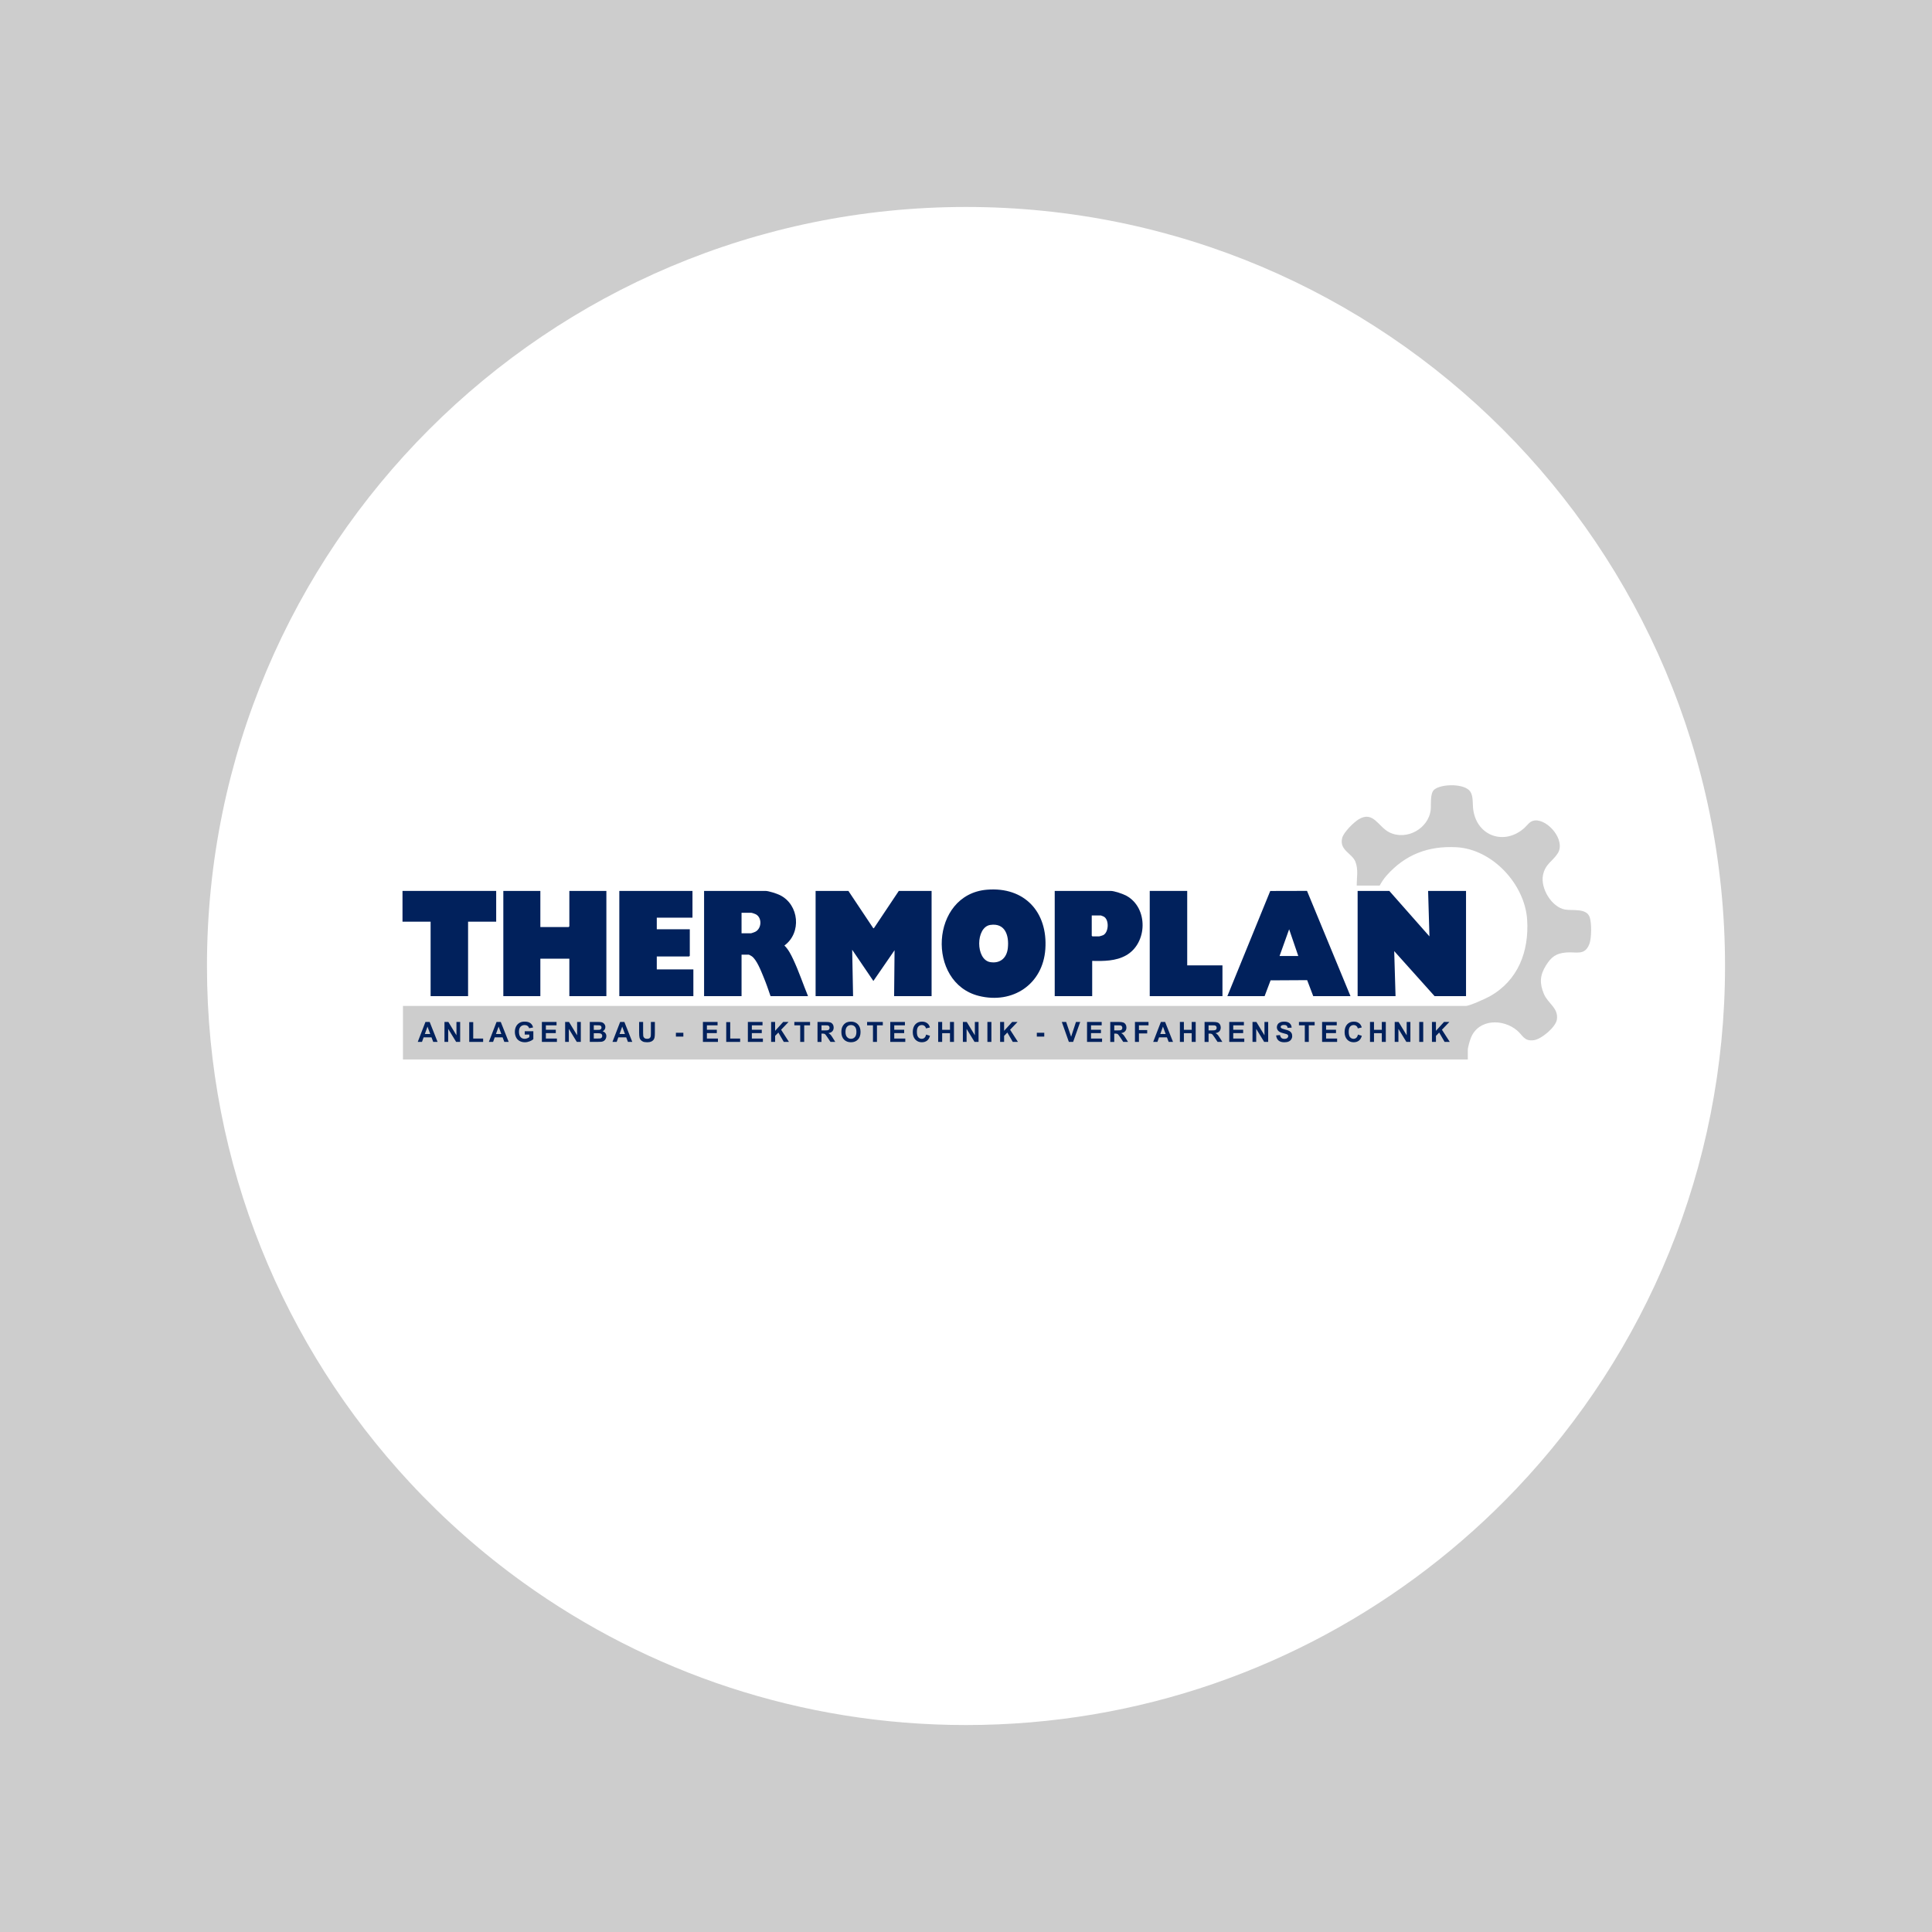 <?xml version="1.0" encoding="UTF-8"?><svg xmlns="http://www.w3.org/2000/svg" id="Ebene_2" data-name="Ebene 2" viewBox="0 0 2219.29 2219.29"><g id="_Шар_1" data-name="Шар 1"><g><rect width="2219.29" height="2219.29" style="fill: #cdcdcd;"/><path d="M1981.55,1109.64c0,232.71-91.17,444.14-239.75,600.5-31.75,33.42-66.12,64.32-102.79,92.37-146.77,112.31-330.28,179.04-529.36,179.04-189.73,0-365.3-60.61-508.42-163.51-47.23-33.95-90.92-72.5-130.42-115.01-144.63-155.63-233.07-364.18-233.07-593.39,0-481.54,390.37-871.9,871.91-871.9s871.9,390.36,871.9,871.9Z" style="fill: #fff;"/></g><g><path d="M1686.079,1216.987v-11.011c0-3.027,2.459-11.195,3.709-14.219,8.85-21.403,36.788-21.722,52.902-8.044,6.754,5.733,7.937,12.474,18.92,11.197,8.864-1.031,25.222-14.835,26.73-23.476,2.337-13.389-10.266-18.666-14.88-29.741-5.089-12.216-4.642-21.341,2.286-32.523,6.211-10.024,11.666-14.191,23.846-15.091,11.593-.856,20.86,3.909,26.119-9.746,2.547-6.612,2.681-23.863.41-30.609-3.691-10.965-19.657-7.316-28.453-8.95-15.451-2.87-28.172-24.417-25.272-39.332,2.571-13.222,11.386-16.134,17.105-25.413,9.103-14.768-11.248-38.889-26.328-37.575-5.933.517-8.347,5.183-11.994,8.495-22.696,20.608-54.755,9.728-58.89-21.081-.829-6.179.231-14.877-3.22-20.341-6.164-9.759-33.078-9.321-41.406-2.624-5.194,4.176-3.574,16.893-4.181,22.965-2.18,21.781-27.63,36.155-47.618,26.205-12.642-6.293-18.252-24.997-34.978-15.03-5.757,3.431-17.424,14.95-19.078,21.393-3.656,14.246,11.226,17.587,15.142,27.406,3.54,8.877,1.512,18.167,1.528,27.409h26.391c2.3-4.224,4.736-7.935,7.929-11.537,21.362-24.091,47.775-34.231,80.206-32.502,41.382,2.206,78.585,42.555,81.223,83.224,2.363,36.428-10.442,69.928-43.029,88.094-4.551,2.537-23.129,11-27.427,11H462.869v61.457h1223.21Z" style="fill: #fff;"/><path d="M1686.079,1216.987H462.869v-61.457h1220.904c4.298,0,22.876-8.463,27.427-11,32.587-18.166,45.392-51.667,43.029-88.094-2.638-40.669-39.841-81.017-81.223-83.224-32.431-1.729-58.844,8.412-80.206,32.502-3.194,3.602-5.63,7.313-7.929,11.537h-26.391c-.017-9.242,2.012-18.532-1.528-27.409-3.915-9.819-18.797-13.16-15.142-27.406,1.653-6.443,13.32-17.962,19.078-21.393,16.726-9.967,22.336,8.736,34.978,15.03,19.988,9.95,45.439-4.424,47.618-26.205.608-6.072-1.012-18.789,4.181-22.965,8.328-6.697,35.242-7.135,41.406,2.624,3.451,5.464,2.39,14.162,3.22,20.341,4.135,30.809,36.194,41.689,58.89,21.081,3.647-3.312,6.061-7.978,11.994-8.495,15.08-1.314,35.431,22.808,26.328,37.575-5.72,9.28-14.534,12.191-17.105,25.413-2.9,14.915,9.821,36.461,25.272,39.332,8.797,1.634,24.762-2.015,28.453,8.95,2.271,6.746,2.137,23.997-.41,30.609-5.26,13.655-14.527,8.89-26.119,9.746-12.18.9-17.635,5.067-23.846,15.091-6.928,11.182-7.375,20.307-2.286,32.523,4.613,11.075,17.216,16.352,14.88,29.741-1.508,8.641-17.867,22.445-26.73,23.476-10.984,1.278-12.166-5.464-18.92-11.197-16.114-13.678-44.052-13.358-52.902,8.044-1.25,3.023-3.709,11.192-3.709,14.219v11.011Z" style="fill: #cdcdcd;"/><g><polygon points="974.547 1023.397 1003.25 1066.42 1004.159 1065.77 1032.454 1023.397 1070.118 1023.397 1070.118 1144.263 1027.073 1144.263 1027.58 1091.512 1003.25 1126.849 978.908 1091 979.928 1144.263 936.882 1144.263 936.882 1023.397 974.547 1023.397" style="fill: #01215c;"/><polygon points="1595.889 1023.397 1642.004 1075.635 1640.471 1023.397 1684.029 1023.397 1684.029 1144.263 1647.902 1144.263 1601.531 1092.536 1603.063 1144.263 1559.505 1144.263 1559.505 1023.397 1595.889 1023.397" style="fill: #01215c;"/><polygon points="620.703 1023.397 620.703 1064.88 653.243 1064.88 654.012 1064.112 654.012 1023.397 696.545 1023.397 696.545 1144.263 654.012 1144.263 654.012 1101.243 620.703 1101.243 620.703 1144.263 578.169 1144.263 578.169 1023.397 620.703 1023.397" style="fill: #01215c;"/><path d="M928.171,1144.263h-43.045c-2.519-7.559-5.262-15.263-8.327-22.663-2.676-6.459-7.582-19.173-13.227-23.143-.422-.297-3.111-1.824-3.299-1.824h-8.455v47.629h-43.045v-120.866h70.461c3.753,0,13.141,3.087,16.678,4.842,22.115,10.978,25.079,43.31,5.112,57.895,4.595,4.447,7.481,10.247,10.166,15.949,6.431,13.659,11.232,28.228,16.983,42.18ZM851.816,1072.05h11.018c.425,0,3.863-1.278,4.548-1.601,7.628-3.595,8.272-16.239.859-20.191-.905-.482-4.615-1.767-5.407-1.767h-11.018v23.559Z" style="fill: #01215c;"/><path d="M1133.559,1022.014c43.289-3.654,70.166,25.663,67.228,68.212-2.79,40.411-37.459,63.466-76.352,53.783-60.606-15.089-55.866-116.509,9.124-121.995ZM1137.639,1062.453c-17.079,2.459-17.173,40.109-.011,42.764,11.445,1.77,18.824-4.88,20.065-16.064,1.578-14.221-2.825-29.181-20.054-26.7Z" style="fill: #01215c;"/><path d="M1409.87,1144.263l49.265-120.797,42.227-.104,49.943,120.901h-42.789l-6.99-18.366-42.007.233-6.86,18.133h-42.789ZM1469.827,1098.17h21.523l-10.51-30.732-11.012,30.732Z" style="fill: #01215c;"/><polygon points="795.447 1023.397 795.447 1054.125 754.451 1054.125 754.451 1067.441 792.372 1067.441 792.372 1097.914 791.604 1098.682 754.451 1098.682 754.451 1113.534 796.472 1113.534 796.472 1144.263 711.406 1144.263 711.406 1023.397 795.447 1023.397" style="fill: #01215c;"/><path d="M1254.599,1103.803v40.459h-43.045v-120.866h64.312c4.197,0,14.182,3.445,18.022,5.547,25.328,13.863,24.402,54.508-.333,68.467-11.848,6.686-25.692,6.633-38.956,6.392ZM1254.087,1051.565v23.303l.769.768h7.687c.488,0,4.074-1.107,4.715-1.433,6.46-3.286,7.043-17.861.615-21.307-.423-.227-3.103-1.331-3.28-1.331h-10.505Z" style="fill: #01215c;"/><polygon points="569.97 1023.397 569.97 1058.735 537.686 1058.735 537.686 1144.263 494.641 1144.263 494.641 1058.735 462.356 1058.735 462.356 1023.397 569.97 1023.397" style="fill: #01215c;"/><polygon points="1363.75 1023.397 1363.75 1108.925 1404.234 1108.925 1404.234 1144.263 1320.705 1144.263 1320.705 1023.397 1363.75 1023.397" style="fill: #01215c;"/></g><g><path d="M502.644,1196.847h-4.987l-1.982-5.208h-9.075l-1.874,5.208h-4.863l8.843-22.93h4.847l9.091,22.93ZM494.203,1187.774l-3.128-8.507-3.066,8.507h6.195Z" style="fill: #01215c;"/><path d="M510.572,1196.847v-22.93h4.46l9.292,15.313v-15.313h4.259v22.93h-4.599l-9.153-14.954v14.954h-4.259Z" style="fill: #01215c;"/><path d="M539.003,1196.847v-22.743h4.584v18.879h11.398v3.863h-15.982Z" style="fill: #01215c;"/><path d="M584.324,1196.847h-4.987l-1.982-5.208h-9.075l-1.874,5.208h-4.863l8.843-22.93h4.847l9.091,22.93ZM575.884,1187.774l-3.128-8.507-3.066,8.507h6.195Z" style="fill: #01215c;"/><path d="M602.768,1188.416v-3.863h9.88v9.135c-.96.938-2.352,1.766-4.174,2.478-1.822.715-3.667,1.072-5.536,1.072-2.375,0-4.445-.502-6.21-1.509-1.766-1.006-3.092-2.445-3.98-4.316-.888-1.873-1.332-3.909-1.332-6.108,0-2.389.496-4.51,1.487-6.366s2.442-3.281,4.352-4.27c1.456-.762,3.268-1.142,5.436-1.142,2.819,0,5.02.597,6.606,1.79,1.584,1.194,2.604,2.843,3.058,4.949l-4.553.861c-.32-1.125-.921-2.015-1.805-2.666-.882-.652-1.984-.979-3.306-.979-2.003,0-3.596.642-4.778,1.925s-1.773,3.186-1.773,5.709c0,2.721.599,4.762,1.796,6.122s2.767,2.042,4.708,2.042c.96,0,1.922-.19,2.888-.572.965-.38,1.794-.84,2.486-1.383v-2.909h-5.25Z" style="fill: #01215c;"/><path d="M622.464,1196.847v-22.93h16.834v3.88h-12.25v5.084h11.398v3.863h-11.398v6.24h12.684v3.863h-17.268Z" style="fill: #01215c;"/><path d="M649.173,1196.847v-22.93h4.46l9.292,15.313v-15.313h4.259v22.93h-4.599l-9.153-14.954v14.954h-4.259Z" style="fill: #01215c;"/><path d="M677.497,1173.916h9.075c1.796,0,3.137.076,4.018.227.884.151,1.673.467,2.37.946.696.481,1.277,1.119,1.742,1.916s.697,1.693.697,2.682c0,1.074-.287,2.061-.859,2.957-.574.896-1.35,1.569-2.331,2.017,1.383.407,2.447,1.101,3.19,2.081.743.979,1.115,2.131,1.115,3.457,0,1.043-.239,2.057-.721,3.042-.479.985-1.136,1.774-1.966,2.362-.832.589-1.856.952-3.075,1.086-.764.085-2.607.136-5.529.157h-7.728v-22.93ZM682.081,1177.732v5.303h3.004c1.786,0,2.896-.025,3.33-.079.785-.093,1.401-.367,1.851-.82.448-.454.673-1.051.673-1.792,0-.708-.194-1.284-.58-1.728-.388-.442-.963-.71-1.727-.805-.454-.052-1.76-.079-3.918-.079h-2.633ZM682.081,1186.853v6.131h4.243c1.652,0,2.7-.048,3.144-.14.681-.126,1.236-.432,1.665-.915.427-.485.642-1.136.642-1.947,0-.69-.165-1.272-.496-1.753-.33-.479-.808-.828-1.433-1.047s-1.979-.328-4.065-.328h-3.701Z" style="fill: #01215c;"/><path d="M726.309,1196.847h-4.987l-1.982-5.208h-9.075l-1.874,5.208h-4.863l8.843-22.93h4.847l9.091,22.93ZM717.869,1187.774l-3.128-8.507-3.066,8.507h6.195Z" style="fill: #01215c;"/><path d="M734.159,1173.916h4.584v12.42c0,1.97.057,3.248.17,3.83.196.94.663,1.693,1.402,2.261.737.568,1.747.853,3.027.853,1.301,0,2.282-.268,2.942-.805s1.058-1.198,1.192-1.978c.134-.783.201-2.081.201-3.896v-12.685h4.584v12.044c0,2.752-.124,4.698-.372,5.833-.248,1.138-.704,2.096-1.371,2.878-.665.783-1.556,1.406-2.671,1.869-1.115.465-2.571.696-4.367.696-2.168,0-3.813-.252-4.932-.758-1.121-.506-2.006-1.163-2.656-1.97-.65-.809-1.079-1.656-1.285-2.542-.299-1.315-.449-3.254-.449-5.819v-12.232Z" style="fill: #01215c;"/><path d="M776.418,1190.73v-4.394h8.549v4.394h-8.549Z" style="fill: #01215c;"/><path d="M807.435,1196.847v-22.93h16.834v3.88h-12.25v5.084h11.398v3.863h-11.398v6.24h12.684v3.863h-17.268Z" style="fill: #01215c;"/><path d="M834.222,1196.847v-22.743h4.584v18.879h11.398v3.863h-15.982Z" style="fill: #01215c;"/><path d="M859.069,1196.847v-22.93h16.834v3.88h-12.25v5.084h11.398v3.863h-11.398v6.24h12.684v3.863h-17.268Z" style="fill: #01215c;"/><path d="M885.794,1196.847v-22.93h4.584v10.182l9.261-10.182h6.164l-8.549,8.931,9.013,14h-5.931l-6.241-10.762-3.717,3.832v6.93h-4.584Z" style="fill: #01215c;"/><path d="M919.198,1196.847v-19.051h-6.737v-3.88h18.042v3.88h-6.721v19.051h-4.584Z" style="fill: #01215c;"/><path d="M939.074,1196.847v-22.93h9.648c2.426,0,4.189.206,5.289.617,1.099.413,1.979,1.146,2.64,2.199s.991,2.257.991,3.611c0,1.722-.501,3.143-1.502,4.264-1.002,1.119-2.498,1.827-4.491,2.119.991.584,1.809,1.224,2.455,1.925.644.698,1.515,1.939,2.609,3.723l2.772,4.473h-5.482l-3.314-4.989c-1.177-1.784-1.982-2.907-2.416-3.372-.434-.463-.893-.783-1.378-.954s-1.254-.258-2.308-.258h-.929v9.573h-4.584ZM943.659,1183.615h3.392c2.199,0,3.572-.095,4.119-.283s.976-.51,1.285-.968c.31-.461.465-1.032.465-1.722,0-.77-.204-1.394-.611-1.869-.409-.475-.984-.774-1.727-.898-.372-.054-1.487-.079-3.345-.079h-3.577v5.819Z" style="fill: #01215c;"/><path d="M966.485,1185.523c0-2.335.346-4.297,1.038-5.881.516-1.169,1.22-2.218,2.114-3.145.892-.927,1.871-1.617,2.934-2.065,1.414-.605,3.046-.906,4.894-.906,3.345,0,6.021,1.047,8.03,3.143,2.007,2.096,3.012,5.011,3.012,8.745,0,3.7-.996,6.597-2.989,8.689-1.993,2.09-4.656,3.135-7.991,3.135-3.376,0-6.06-1.039-8.053-3.12-1.993-2.079-2.989-4.945-2.989-8.594ZM971.208,1185.366c0,2.596.594,4.566,1.781,5.906,1.187,1.338,2.695,2.009,4.522,2.009s3.326-.665,4.498-1.995,1.758-3.325,1.758-5.982c0-2.629-.571-4.588-1.711-5.883-1.142-1.293-2.656-1.939-4.546-1.939s-3.412.655-4.569,1.964-1.734,3.281-1.734,5.92Z" style="fill: #01215c;"/><path d="M1002.781,1196.847v-19.051h-6.737v-3.88h18.042v3.88h-6.721v19.051h-4.584Z" style="fill: #01215c;"/><path d="M1022.643,1196.847v-22.93h16.834v3.88h-12.25v5.084h11.398v3.863h-11.398v6.24h12.684v3.863h-17.268Z" style="fill: #01215c;"/><path d="M1063.833,1188.416l4.445,1.423c-.681,2.503-1.815,4.363-3.399,5.577-1.586,1.214-3.596,1.821-6.033,1.821-3.015,0-5.493-1.039-7.434-3.12-1.941-2.079-2.912-4.925-2.912-8.532,0-3.816.976-6.781,2.927-8.891,1.951-2.112,4.517-3.167,7.697-3.167,2.777,0,5.033.828,6.768,2.486,1.032.981,1.807,2.389,2.323,4.223l-4.538,1.097c-.268-1.189-.829-2.129-1.68-2.817-.853-.688-1.887-1.032-3.106-1.032-1.683,0-3.049.611-4.097,1.829-1.048,1.22-1.571,3.196-1.571,5.928,0,2.899.516,4.964,1.549,6.195s2.375,1.846,4.027,1.846c1.218,0,2.266-.39,3.144-1.173s1.507-2.013,1.889-3.692Z" style="fill: #01215c;"/><path d="M1077.676,1196.847v-22.93h4.584v9.026h8.982v-9.026h4.584v22.93h-4.584v-10.027h-8.982v10.027h-4.584Z" style="fill: #01215c;"/><path d="M1106.062,1196.847v-22.93h4.46l9.292,15.313v-15.313h4.259v22.93h-4.599l-9.153-14.954v14.954h-4.259Z" style="fill: #01215c;"/><path d="M1134.231,1196.847v-22.93h4.584v22.93h-4.584Z" style="fill: #01215c;"/><path d="M1148.832,1196.847v-22.93h4.584v10.182l9.261-10.182h6.164l-8.549,8.931,9.013,14h-5.932l-6.24-10.762-3.717,3.832v6.93h-4.584Z" style="fill: #01215c;"/><path d="M1190.997,1190.73v-4.394h8.549v4.394h-8.549Z" style="fill: #01215c;"/><path d="M1227.805,1196.847l-8.115-22.93h4.972l5.745,16.971,5.561-16.971h4.863l-8.132,22.93h-4.894Z" style="fill: #01215c;"/><path d="M1248.677,1196.847v-22.93h16.833v3.88h-12.249v5.084h11.398v3.863h-11.398v6.24h12.682v3.863h-17.267Z" style="fill: #01215c;"/><path d="M1275.355,1196.847v-22.93h9.649c2.424,0,4.188.206,5.288.617,1.099.413,1.978,1.146,2.641,2.199.659,1.053.991,2.257.991,3.611,0,1.722-.502,3.143-1.503,4.264-1.002,1.119-2.498,1.827-4.491,2.119.991.584,1.809,1.224,2.455,1.925.644.698,1.514,1.939,2.61,3.723l2.771,4.473h-5.482l-3.314-4.989c-1.177-1.784-1.982-2.907-2.416-3.372-.434-.463-.894-.783-1.379-.954s-1.253-.258-2.307-.258h-.929v9.573h-4.584ZM1279.939,1183.615h3.393c2.197,0,3.57-.095,4.117-.283s.977-.51,1.286-.968c.31-.461.465-1.032.465-1.722,0-.77-.204-1.394-.611-1.869-.409-.475-.983-.774-1.726-.898-.372-.054-1.487-.079-3.345-.079h-3.578v5.819Z" style="fill: #01215c;"/><path d="M1303.725,1196.847v-22.93h15.565v3.88h-10.981v5.426h9.478v3.88h-9.478v9.744h-4.584Z" style="fill: #01215c;"/><path d="M1347.447,1196.847h-4.985l-1.982-5.208h-9.077l-1.873,5.208h-4.863l8.842-22.93h4.848l9.09,22.93ZM1339.008,1187.774l-3.128-8.507-3.066,8.507h6.195Z" style="fill: #01215c;"/><path d="M1355.345,1196.847v-22.93h4.584v9.026h8.982v-9.026h4.584v22.93h-4.584v-10.027h-8.982v10.027h-4.584Z" style="fill: #01215c;"/><path d="M1383.7,1196.847v-22.93h9.649c2.424,0,4.188.206,5.288.617,1.099.413,1.978,1.146,2.641,2.199.659,1.053.991,2.257.991,3.611,0,1.722-.502,3.143-1.503,4.264-1.002,1.119-2.498,1.827-4.491,2.119.991.584,1.809,1.224,2.455,1.925.644.698,1.514,1.939,2.61,3.723l2.771,4.473h-5.482l-3.314-4.989c-1.177-1.784-1.982-2.907-2.416-3.372-.434-.463-.894-.783-1.379-.954s-1.253-.258-2.307-.258h-.929v9.573h-4.584ZM1388.284,1183.615h3.393c2.197,0,3.57-.095,4.117-.283s.977-.51,1.286-.968c.31-.461.465-1.032.465-1.722,0-.77-.204-1.394-.611-1.869-.409-.475-.983-.774-1.726-.898-.372-.054-1.487-.079-3.345-.079h-3.578v5.819Z" style="fill: #01215c;"/><path d="M1412.039,1196.847v-22.93h16.833v3.88h-12.249v5.084h11.398v3.863h-11.398v6.24h12.682v3.863h-17.267Z" style="fill: #01215c;"/><path d="M1438.748,1196.847v-22.93h4.46l9.292,15.313v-15.313h4.258v22.93h-4.598l-9.154-14.954v14.954h-4.258Z" style="fill: #01215c;"/><path d="M1465.895,1189.386l4.46-.438c.268,1.512.814,2.622,1.633,3.331.822.71,1.929,1.063,3.322,1.063,1.476,0,2.589-.314,3.337-.946.75-.632,1.123-1.369,1.123-2.214,0-.541-.157-1.004-.473-1.383-.314-.382-.865-.712-1.648-.993-.539-.188-1.761-.522-3.671-1.002-2.457-.615-4.181-1.371-5.173-2.269-1.394-1.26-2.092-2.798-2.092-4.613,0-1.169.328-2.261.985-3.277.655-1.016,1.6-1.79,2.833-2.323,1.235-.533,2.724-.797,4.468-.797,2.849,0,4.995.63,6.434,1.891,1.441,1.262,2.197,2.947,2.269,5.053l-4.584.202c-.196-1.177-.617-2.026-1.262-2.54-.646-.516-1.615-.774-2.905-.774-1.33,0-2.375.275-3.126.828-.487.355-.729.828-.729,1.423,0,.543.227,1.008.681,1.394.578.489,1.982.999,4.212,1.532,2.23.531,3.88,1.082,4.947,1.65,1.07.568,1.906,1.344,2.509,2.331.605.985.906,2.203.906,3.651,0,1.315-.361,2.546-1.084,3.692-.723,1.148-1.745,2.001-3.066,2.558s-2.969.836-4.941.836c-2.87,0-5.073-.669-6.612-2.009s-2.457-3.293-2.757-5.858Z" style="fill: #01215c;"/><path d="M1498.83,1196.847v-19.051h-6.736v-3.88h18.043v3.88h-6.723v19.051h-4.584Z" style="fill: #01215c;"/><path d="M1518.692,1196.847v-22.93h16.833v3.88h-12.249v5.084h11.398v3.863h-11.398v6.24h12.682v3.863h-17.267Z" style="fill: #01215c;"/><path d="M1559.88,1188.416l4.446,1.423c-.681,2.503-1.815,4.363-3.399,5.577-1.586,1.214-3.597,1.821-6.032,1.821-3.017,0-5.495-1.039-7.434-3.12-1.943-2.079-2.912-4.925-2.912-8.532,0-3.816.975-6.781,2.926-8.891,1.951-2.112,4.516-3.167,7.696-3.167,2.777,0,5.034.828,6.769,2.486,1.032.981,1.807,2.389,2.323,4.223l-4.537,1.097c-.271-1.189-.83-2.129-1.681-2.817-.853-.688-1.887-1.032-3.106-1.032-1.683,0-3.048.611-4.097,1.829-1.047,1.22-1.571,3.196-1.571,5.928,0,2.899.516,4.964,1.549,6.195s2.375,1.846,4.027,1.846c1.218,0,2.265-.39,3.145-1.173.875-.783,1.505-2.013,1.887-3.692Z" style="fill: #01215c;"/><path d="M1573.725,1196.847v-22.93h4.584v9.026h8.982v-9.026h4.584v22.93h-4.584v-10.027h-8.982v10.027h-4.584Z" style="fill: #01215c;"/><path d="M1602.109,1196.847v-22.93h4.46l9.292,15.313v-15.313h4.258v22.93h-4.598l-9.154-14.954v14.954h-4.258Z" style="fill: #01215c;"/><path d="M1630.278,1196.847v-22.93h4.584v22.93h-4.584Z" style="fill: #01215c;"/><path d="M1644.881,1196.847v-22.93h4.584v10.182l9.259-10.182h6.166l-8.549,8.931,9.011,14h-5.93l-6.24-10.762-3.717,3.832v6.93h-4.584Z" style="fill: #01215c;"/></g></g></g></svg>